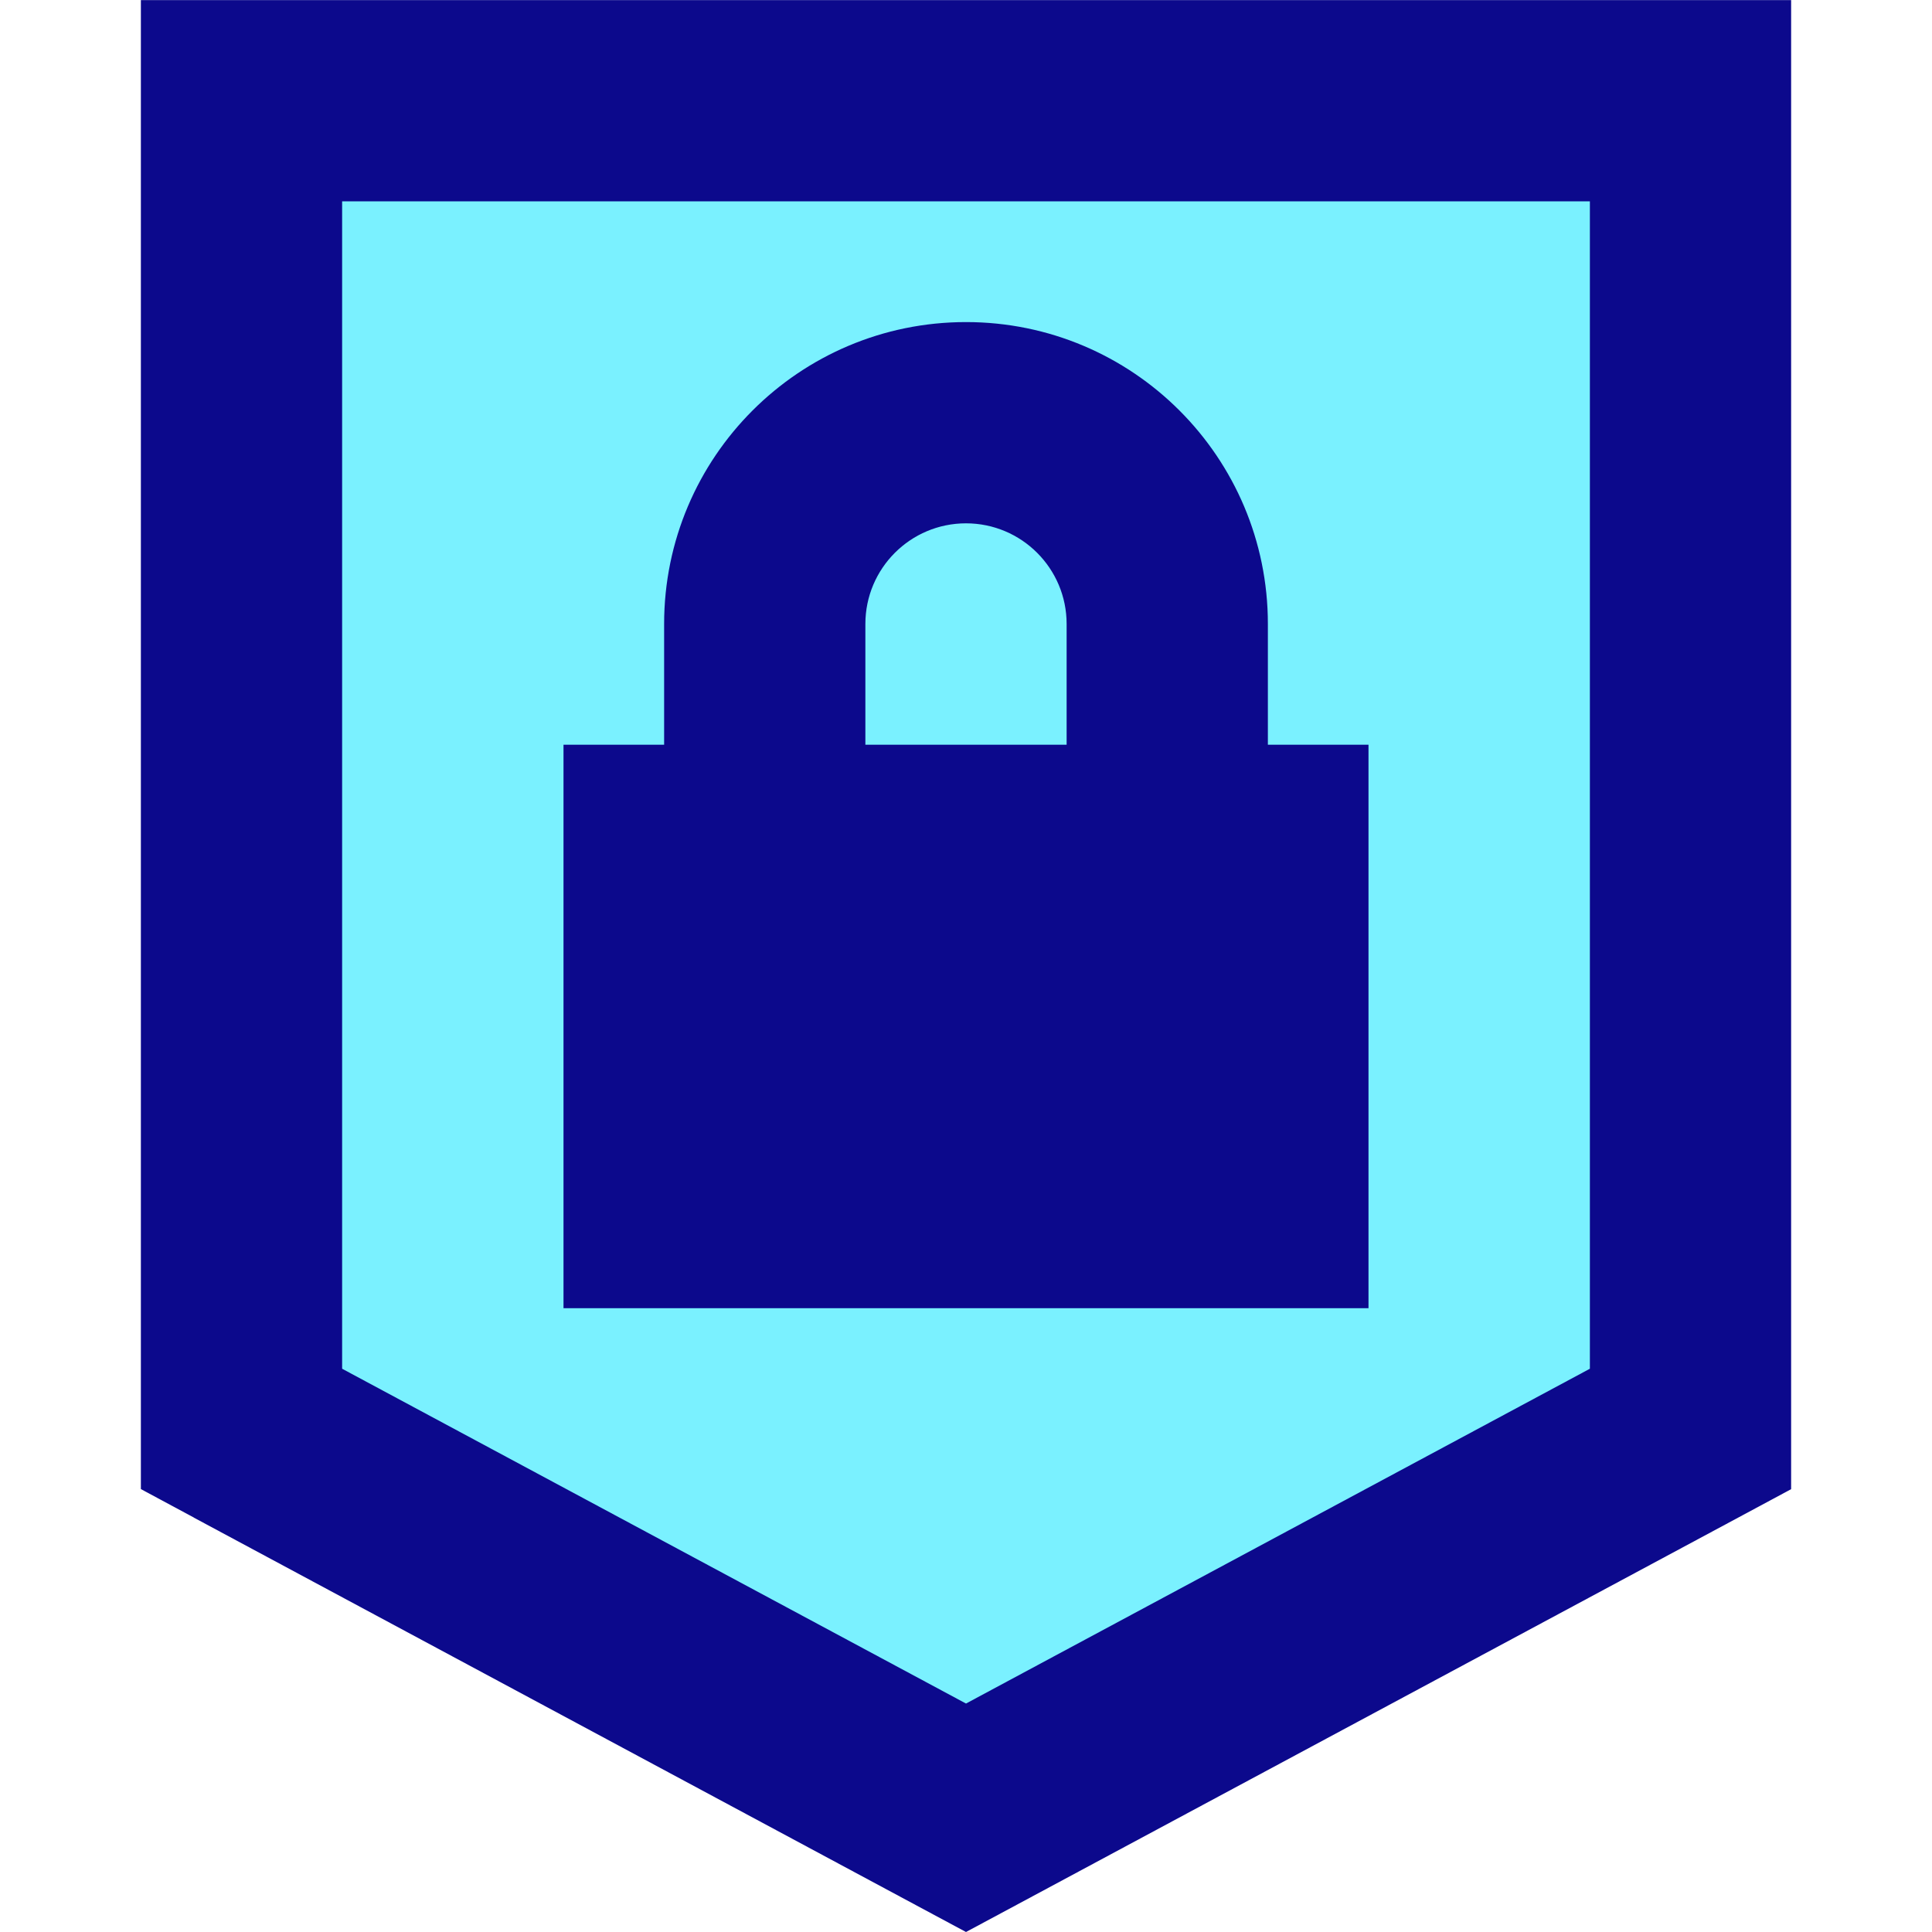 <svg xmlns="http://www.w3.org/2000/svg" fill="none" viewBox="0 0 24 24" id="Padlock-Shield--Streamline-Sharp">
  <desc>
    Padlock Shield Streamline Icon: https://streamlinehq.com
  </desc>
  <g id="padlock-shield--combination-combo-lock-locked-padlock-secure-security-shield">
    <path id="Rectangle 37" fill="#7af1ff" d="M3 1.001 3 18.001l9 4.86L21 18.001l0 -17 -18 0Z" stroke-width="1"></path>
    <path id="Union" fill="#0c098c" fill-rule="evenodd" d="m2.409 18.852 -0.659 -0.354V0.001h20.5V18.499l-0.659 0.354 -9 4.83 -0.591 0.317 -0.591 -0.317 -9 -4.83ZM19.75 2.501H4.25l0 14.502 7.75 4.159 7.75 -4.159V2.501ZM8.25 7.751c0 -2.071 1.679 -3.75 3.75 -3.75 2.071 0 3.75 1.679 3.75 3.75v1.5H17V16.251H7V9.251h1.25V7.751Zm5 0v1.5h-2.5V7.751c0 -0.69 0.56 -1.25 1.25 -1.25 0.69 0 1.25 0.56 1.25 1.25Z" clip-rule="evenodd" stroke-width="1"></path>
  </g>
</svg>